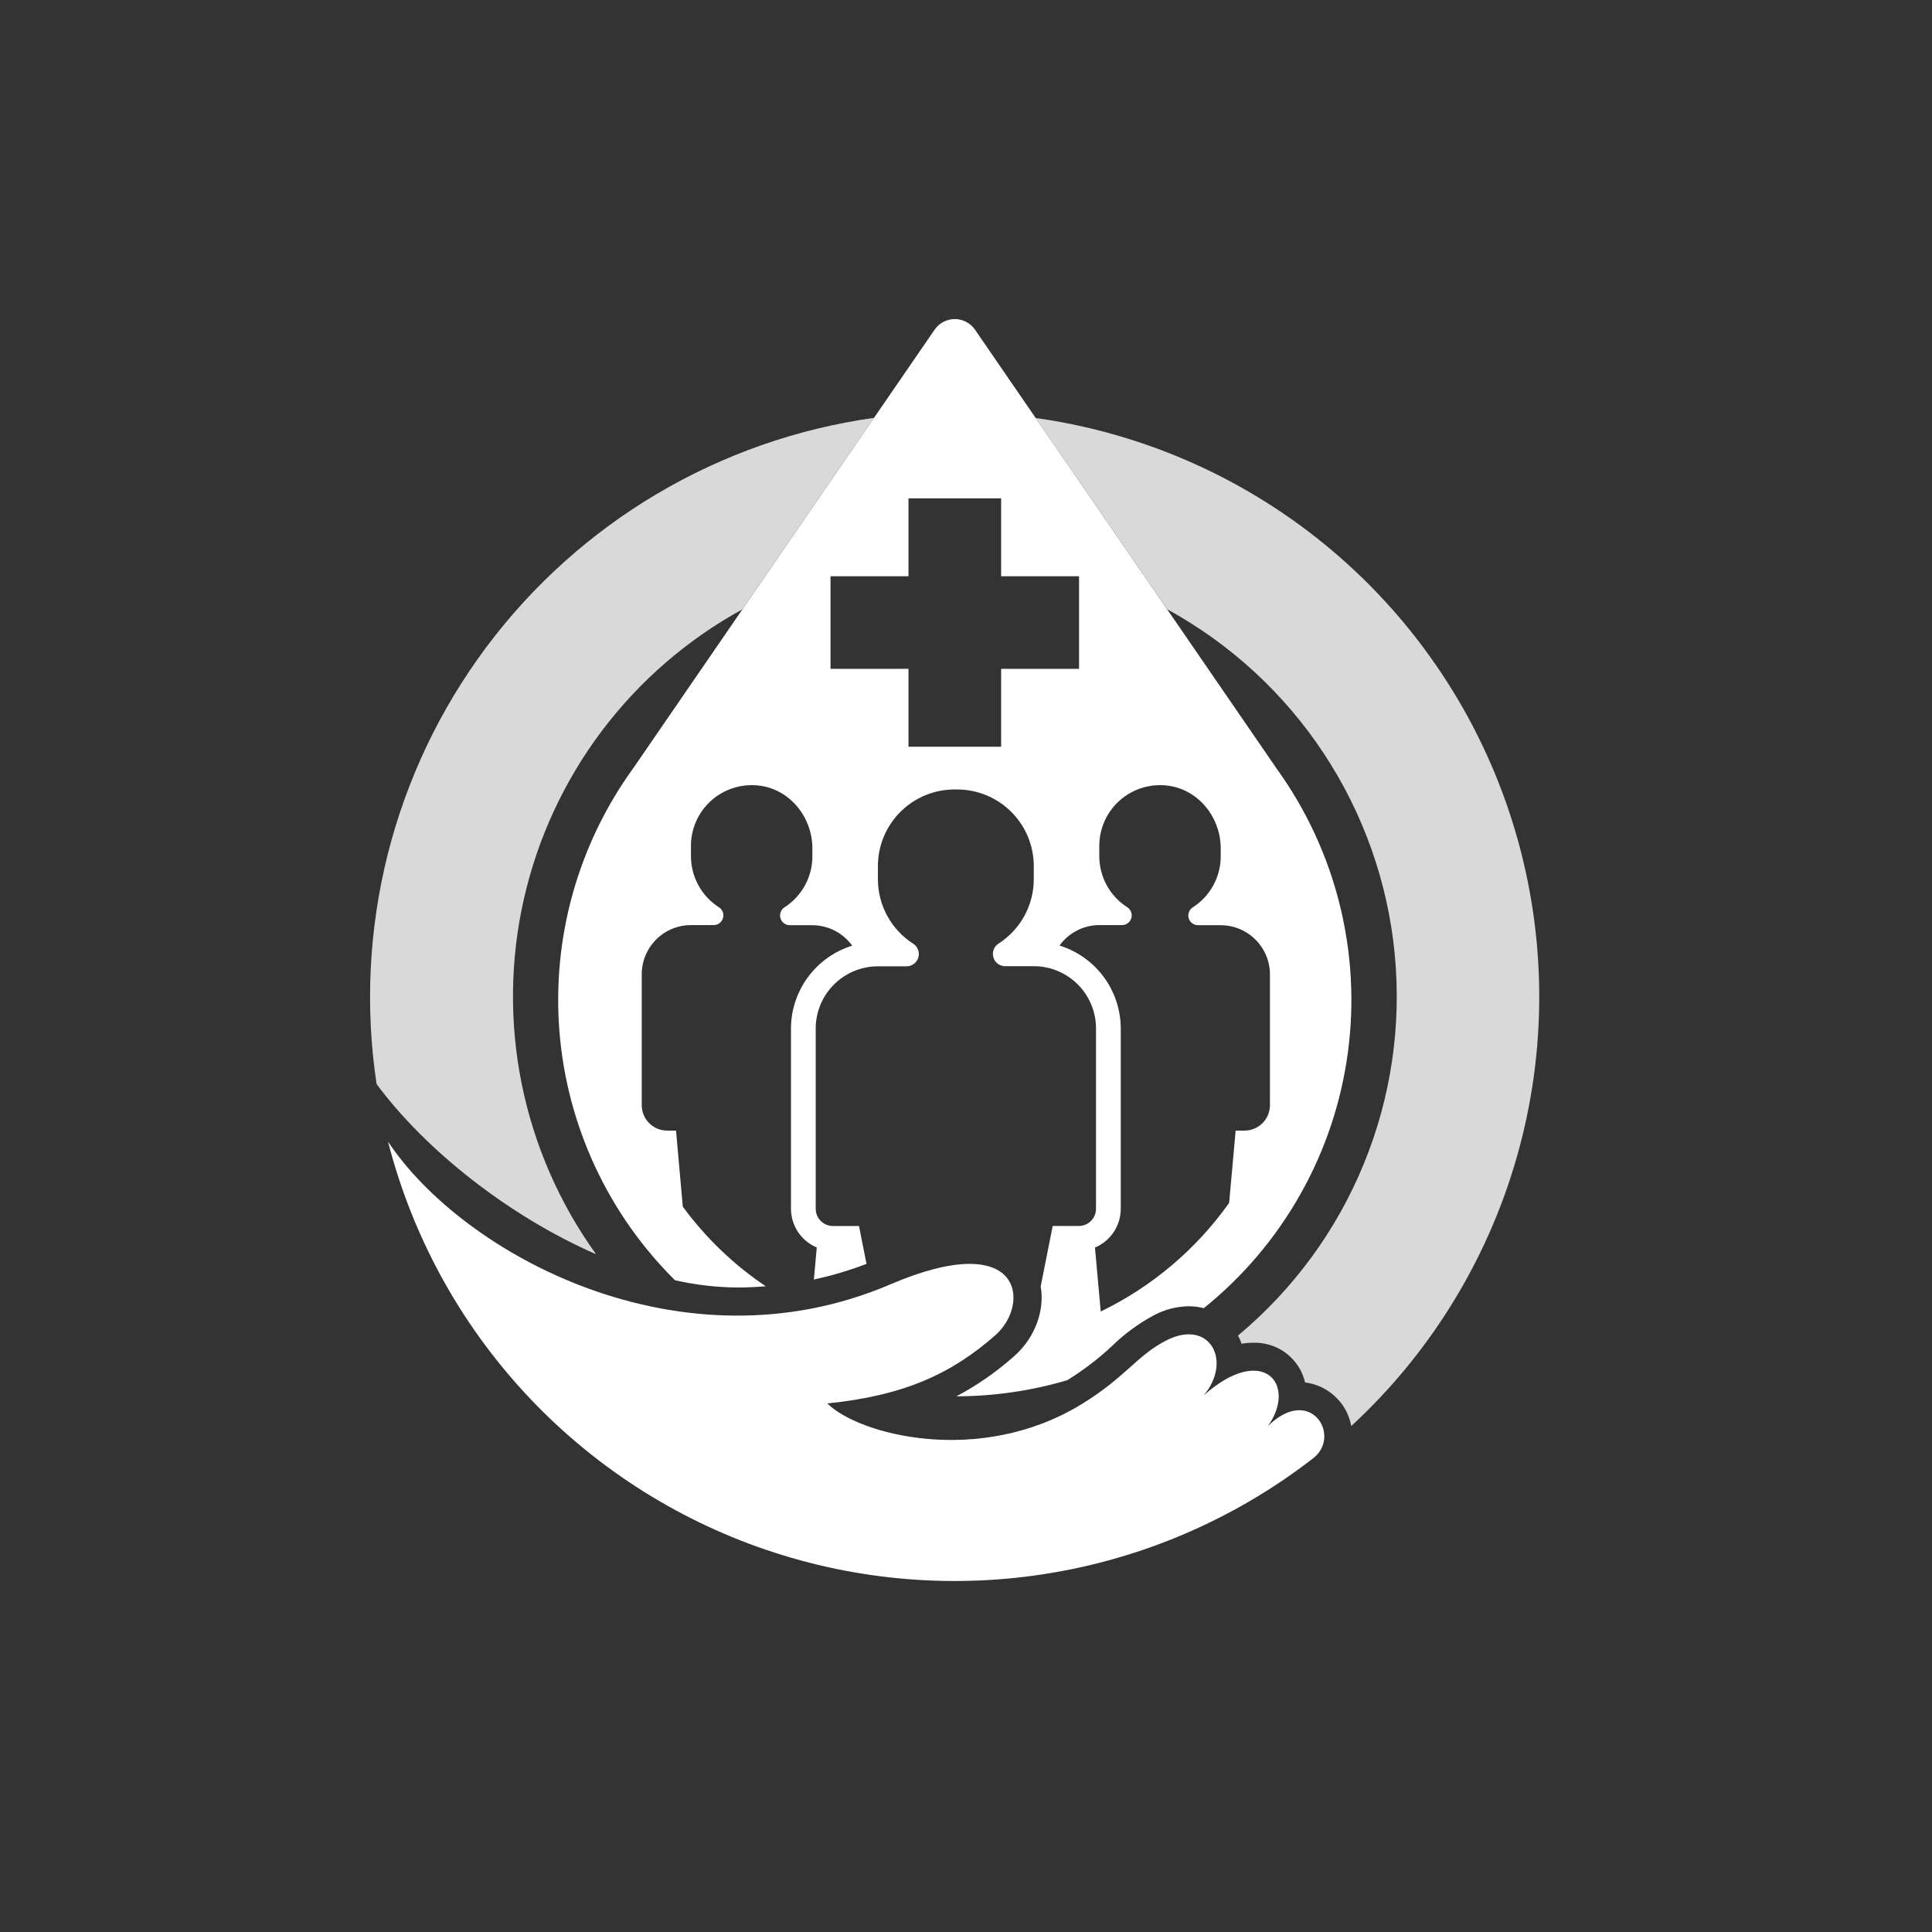<?xml version="1.0" encoding="UTF-8"?><svg xmlns="http://www.w3.org/2000/svg" xmlns:xlink="http://www.w3.org/1999/xlink" contentScriptType="text/ecmascript" width="375" zoomAndPan="magnify" contentStyleType="text/css" viewBox="0 0 375 375" height="375" preserveAspectRatio="xMidYMid meet" version="1.0"><rect x="0" y="0" width="375" height="375" fill="#333333" stroke="none"/><defs><clipPath id="clip-0"><path d="M 108 61.934 L 263 61.934 L 263 272 L 108 272 Z M 108 61.934 " clip-rule="nonzero"/></clipPath></defs><g clip-path="url(#clip-0)"><path fill="rgb(100%, 100%, 100%)" d="M 131.012 248.492 C 135.008 249.402 139.055 249.871 143.152 249.906 C 144.988 249.906 146.816 249.812 148.633 249.668 C 142.371 245.445 137.004 240.293 132.531 234.215 L 131.215 219.449 L 129.492 219.449 C 129.172 219.449 128.848 219.418 128.531 219.352 C 128.215 219.289 127.906 219.195 127.605 219.074 C 127.309 218.949 127.023 218.797 126.754 218.617 C 126.484 218.438 126.234 218.234 126.008 218.004 C 125.777 217.773 125.574 217.527 125.395 217.258 C 125.215 216.988 125.062 216.703 124.938 216.406 C 124.812 216.105 124.719 215.797 124.656 215.48 C 124.594 215.164 124.562 214.844 124.562 214.52 L 124.562 189.121 C 124.562 188.492 124.621 187.871 124.746 187.254 C 124.867 186.637 125.047 186.039 125.289 185.461 C 125.527 184.879 125.824 184.328 126.172 183.805 C 126.52 183.285 126.918 182.801 127.363 182.355 C 127.805 181.91 128.289 181.516 128.812 181.168 C 129.336 180.816 129.887 180.523 130.469 180.285 C 131.047 180.043 131.648 179.863 132.262 179.738 C 132.879 179.617 133.504 179.559 134.129 179.559 L 138.508 179.559 C 138.926 179.562 139.301 179.441 139.637 179.195 C 139.969 178.949 140.199 178.629 140.32 178.23 C 140.445 177.836 140.438 177.441 140.297 177.047 C 140.16 176.656 139.918 176.344 139.57 176.113 C 138.734 175.582 137.977 174.957 137.301 174.234 C 136.621 173.512 136.043 172.715 135.566 171.848 C 135.09 170.977 134.73 170.062 134.484 169.105 C 134.238 168.145 134.113 167.172 134.113 166.18 L 134.113 164.184 C 134.113 163.363 134.199 162.551 134.371 161.742 C 134.539 160.938 134.793 160.16 135.125 159.41 C 135.457 158.656 135.867 157.945 136.348 157.281 C 136.832 156.613 137.375 156.004 137.984 155.453 C 138.594 154.898 139.258 154.414 139.969 154 C 140.68 153.586 141.426 153.25 142.207 152.992 C 142.988 152.734 143.785 152.559 144.605 152.469 C 145.422 152.379 146.242 152.371 147.059 152.453 C 153.191 153.035 157.684 158.52 157.684 164.688 L 157.684 166.203 C 157.684 167.191 157.562 168.168 157.316 169.129 C 157.07 170.086 156.707 171 156.23 171.871 C 155.754 172.738 155.176 173.531 154.5 174.254 C 153.82 174.977 153.062 175.605 152.227 176.137 C 151.887 176.371 151.648 176.684 151.516 177.074 C 151.379 177.465 151.375 177.855 151.496 178.25 C 151.617 178.645 151.848 178.965 152.18 179.211 C 152.512 179.457 152.883 179.578 153.297 179.582 L 157.676 179.582 C 158.434 179.582 159.176 179.672 159.91 179.852 C 160.645 180.027 161.348 180.289 162.023 180.637 C 162.695 180.98 163.316 181.398 163.887 181.895 C 164.461 182.387 164.969 182.941 165.41 183.555 C 164.555 183.82 163.727 184.152 162.926 184.547 C 162.121 184.945 161.359 185.402 160.629 185.918 C 159.898 186.438 159.215 187.012 158.578 187.637 C 157.941 188.266 157.355 188.938 156.824 189.656 C 156.293 190.375 155.824 191.133 155.414 191.926 C 155 192.723 154.656 193.543 154.375 194.391 C 154.094 195.242 153.883 196.105 153.742 196.988 C 153.598 197.871 153.527 198.762 153.527 199.656 L 153.527 234.617 C 153.527 235.418 153.645 236.203 153.879 236.973 C 154.109 237.742 154.449 238.461 154.895 239.129 C 155.34 239.797 155.875 240.387 156.492 240.898 C 157.113 241.41 157.793 241.82 158.535 242.133 L 157.973 248.352 C 161.457 247.605 164.859 246.594 168.188 245.316 L 166.734 237.969 L 161.684 237.969 C 161.238 237.969 160.809 237.883 160.398 237.715 C 159.988 237.543 159.625 237.301 159.309 236.988 C 158.992 236.672 158.75 236.312 158.582 235.898 C 158.414 235.488 158.328 235.059 158.328 234.617 L 158.328 199.633 C 158.328 198.84 158.406 198.055 158.562 197.277 C 158.719 196.5 158.945 195.742 159.25 195.012 C 159.555 194.277 159.926 193.582 160.367 192.922 C 160.809 192.266 161.312 191.656 161.871 191.094 C 162.434 190.535 163.043 190.031 163.703 189.594 C 164.363 189.152 165.059 188.781 165.793 188.477 C 166.527 188.176 167.281 187.945 168.059 187.789 C 168.836 187.637 169.625 187.559 170.418 187.559 L 175.949 187.559 C 176.473 187.562 176.945 187.41 177.371 187.098 C 177.793 186.789 178.082 186.383 178.238 185.883 C 178.395 185.383 178.387 184.883 178.211 184.387 C 178.039 183.895 177.734 183.5 177.301 183.207 C 176.242 182.535 175.285 181.742 174.43 180.828 C 173.57 179.918 172.84 178.91 172.238 177.816 C 171.637 176.719 171.18 175.562 170.867 174.352 C 170.555 173.137 170.402 171.906 170.402 170.652 L 170.402 168.105 C 170.402 167.129 170.496 166.16 170.688 165.203 C 170.879 164.246 171.16 163.312 171.535 162.41 C 171.91 161.508 172.367 160.652 172.914 159.84 C 173.457 159.027 174.074 158.273 174.766 157.586 C 175.457 156.895 176.211 156.277 177.023 155.734 C 177.836 155.191 178.695 154.734 179.598 154.363 C 180.5 153.988 181.434 153.707 182.391 153.516 C 183.352 153.328 184.32 153.234 185.297 153.234 C 185.371 153.234 185.449 153.234 185.523 153.234 C 185.602 153.234 185.676 153.234 185.75 153.234 C 186.73 153.234 187.699 153.328 188.656 153.516 C 189.617 153.707 190.551 153.988 191.453 154.359 C 192.355 154.734 193.215 155.191 194.031 155.734 C 194.844 156.273 195.598 156.891 196.289 157.582 C 196.98 158.273 197.598 159.023 198.141 159.836 C 198.688 160.648 199.145 161.508 199.52 162.41 C 199.895 163.312 200.176 164.242 200.367 165.203 C 200.559 166.16 200.656 167.129 200.656 168.105 L 200.656 170.633 C 200.656 171.883 200.5 173.113 200.191 174.328 C 199.879 175.539 199.426 176.695 198.824 177.793 C 198.219 178.887 197.492 179.895 196.633 180.805 C 195.777 181.719 194.82 182.512 193.766 183.184 C 193.332 183.477 193.027 183.871 192.852 184.363 C 192.68 184.859 192.668 185.355 192.824 185.855 C 192.977 186.355 193.266 186.762 193.688 187.074 C 194.109 187.383 194.582 187.539 195.109 187.535 L 200.648 187.535 C 201.441 187.535 202.227 187.613 203.004 187.766 C 203.781 187.922 204.539 188.152 205.27 188.453 C 206.004 188.758 206.699 189.129 207.359 189.57 C 208.02 190.012 208.629 190.512 209.191 191.07 C 209.754 191.633 210.254 192.242 210.695 192.902 C 211.137 193.559 211.508 194.254 211.812 194.988 C 212.117 195.719 212.348 196.477 212.5 197.254 C 212.656 198.031 212.734 198.816 212.734 199.609 L 212.734 234.617 C 212.734 235.059 212.648 235.488 212.48 235.898 C 212.309 236.309 212.066 236.668 211.754 236.984 C 211.438 237.297 211.074 237.539 210.664 237.707 C 210.254 237.875 209.824 237.961 209.383 237.961 L 204.328 237.961 L 201.996 249.691 C 202.824 254.379 200.875 259.688 196.84 263.238 C 193.418 266.281 189.688 268.875 185.645 271.023 C 192.965 271.008 200.137 269.965 207.156 267.895 C 210.262 265.977 213.148 263.77 215.816 261.281 C 218.238 258.914 220.941 256.926 223.918 255.32 C 226.051 254.176 228.328 253.586 230.75 253.543 C 231.734 253.547 232.703 253.672 233.656 253.918 C 234.602 253.152 235.531 252.371 236.438 251.566 C 237.348 250.758 238.238 249.93 239.109 249.082 C 239.98 248.234 240.828 247.367 241.656 246.48 C 242.484 245.59 243.293 244.684 244.078 243.758 C 244.863 242.828 245.629 241.883 246.371 240.922 C 247.109 239.961 247.828 238.98 248.523 237.98 C 249.219 236.984 249.887 235.973 250.535 234.945 C 251.18 233.914 251.801 232.871 252.398 231.812 C 252.996 230.754 253.566 229.684 254.113 228.598 C 254.66 227.512 255.18 226.414 255.672 225.305 C 256.168 224.195 256.633 223.074 257.074 221.941 C 257.516 220.812 257.93 219.668 258.316 218.516 C 258.703 217.367 259.059 216.207 259.391 215.035 C 259.723 213.867 260.027 212.691 260.301 211.508 C 260.578 210.324 260.824 209.137 261.043 207.941 C 261.262 206.746 261.453 205.547 261.617 204.344 C 261.777 203.141 261.91 201.934 262.016 200.723 C 262.121 199.512 262.199 198.301 262.246 197.086 C 262.293 195.875 262.312 194.66 262.301 193.445 C 262.289 192.23 262.25 191.016 262.184 189.805 C 262.113 188.59 262.02 187.379 261.895 186.172 C 261.77 184.965 261.613 183.758 261.43 182.559 C 261.25 181.355 261.039 180.16 260.797 178.969 C 260.559 177.777 260.293 176.594 259.996 175.418 C 259.699 174.238 259.379 173.066 259.027 171.906 C 258.676 170.742 258.297 169.586 257.891 168.441 C 257.484 167.297 257.051 166.164 256.59 165.039 C 256.133 163.914 255.645 162.801 255.133 161.699 C 254.621 160.598 254.082 159.512 253.52 158.434 C 252.953 157.359 252.363 156.297 251.75 155.25 C 251.133 154.199 250.496 153.168 249.832 152.152 C 249.168 151.133 248.48 150.133 247.77 149.148 L 189.25 63.996 C 189.031 63.68 188.777 63.391 188.488 63.133 C 188.199 62.879 187.887 62.66 187.543 62.48 C 187.203 62.301 186.844 62.164 186.469 62.07 C 186.094 61.977 185.715 61.93 185.328 61.93 C 184.941 61.93 184.559 61.977 184.184 62.07 C 183.809 62.164 183.453 62.301 183.109 62.48 C 182.77 62.66 182.453 62.879 182.164 63.133 C 181.875 63.391 181.621 63.68 181.402 63.996 L 122.887 149.148 C 121.559 150.98 120.316 152.867 119.156 154.812 C 118 156.754 116.93 158.746 115.945 160.781 C 114.965 162.82 114.074 164.898 113.273 167.016 C 112.477 169.129 111.773 171.277 111.164 173.457 C 110.555 175.637 110.047 177.836 109.633 180.062 C 109.219 182.285 108.902 184.523 108.688 186.773 C 108.473 189.027 108.359 191.281 108.344 193.547 C 108.328 195.809 108.41 198.066 108.594 200.32 C 108.781 202.574 109.062 204.816 109.445 207.047 C 109.828 209.273 110.309 211.484 110.887 213.672 C 111.469 215.855 112.141 218.016 112.91 220.141 C 113.68 222.27 114.543 224.359 115.496 226.41 C 116.449 228.461 117.492 230.465 118.625 232.422 C 119.758 234.383 120.973 236.289 122.273 238.141 C 123.574 239.988 124.953 241.781 126.414 243.508 C 127.871 245.238 129.406 246.898 131.012 248.492 Z M 213.371 164.184 C 213.371 163.363 213.457 162.551 213.629 161.742 C 213.797 160.938 214.051 160.16 214.383 159.41 C 214.715 158.656 215.125 157.945 215.605 157.281 C 216.086 156.613 216.633 156.004 217.242 155.453 C 217.852 154.898 218.512 154.414 219.223 154 C 219.934 153.586 220.68 153.25 221.461 152.992 C 222.246 152.734 223.043 152.559 223.863 152.469 C 224.68 152.379 225.5 152.371 226.316 152.453 C 232.449 153.035 236.941 158.52 236.941 164.688 L 236.941 166.203 C 236.941 167.191 236.82 168.168 236.574 169.129 C 236.328 170.086 235.965 171 235.488 171.871 C 235.012 172.738 234.434 173.531 233.758 174.254 C 233.078 174.977 232.32 175.605 231.484 176.137 C 231.141 176.367 230.898 176.68 230.758 177.07 C 230.621 177.461 230.613 177.855 230.734 178.254 C 230.855 178.652 231.086 178.973 231.422 179.219 C 231.758 179.461 232.133 179.582 232.547 179.582 L 236.926 179.582 C 237.555 179.582 238.176 179.641 238.793 179.766 C 239.41 179.887 240.008 180.066 240.586 180.309 C 241.168 180.547 241.719 180.844 242.242 181.191 C 242.766 181.539 243.246 181.938 243.691 182.383 C 244.137 182.824 244.531 183.309 244.883 183.832 C 245.23 184.352 245.527 184.902 245.766 185.484 C 246.008 186.062 246.188 186.66 246.309 187.277 C 246.434 187.895 246.496 188.516 246.496 189.145 L 246.496 214.52 C 246.496 214.844 246.461 215.164 246.398 215.48 C 246.336 215.797 246.242 216.105 246.117 216.406 C 245.996 216.703 245.844 216.988 245.664 217.258 C 245.484 217.527 245.277 217.773 245.051 218.004 C 244.82 218.234 244.57 218.438 244.301 218.617 C 244.031 218.797 243.75 218.949 243.449 219.074 C 243.148 219.195 242.844 219.289 242.523 219.352 C 242.207 219.418 241.887 219.449 241.562 219.449 L 239.84 219.449 L 238.574 233.477 C 235.375 237.984 231.664 242.023 227.445 245.594 C 223.227 249.164 218.629 252.152 213.652 254.562 L 212.531 242.145 C 213.27 241.836 213.949 241.426 214.57 240.914 C 215.191 240.402 215.723 239.812 216.168 239.145 C 216.613 238.477 216.953 237.758 217.188 236.988 C 217.418 236.219 217.535 235.434 217.539 234.629 L 217.539 199.633 C 217.535 198.738 217.465 197.848 217.32 196.965 C 217.18 196.086 216.969 195.219 216.688 194.371 C 216.406 193.52 216.062 192.699 215.652 191.902 C 215.242 191.109 214.77 190.352 214.238 189.633 C 213.707 188.914 213.125 188.242 212.484 187.613 C 211.848 186.988 211.164 186.414 210.434 185.898 C 209.707 185.379 208.941 184.922 208.141 184.523 C 207.336 184.129 206.508 183.797 205.656 183.531 C 206.098 182.918 206.602 182.363 207.176 181.871 C 207.746 181.379 208.371 180.957 209.043 180.613 C 209.715 180.266 210.418 180.004 211.152 179.828 C 211.887 179.648 212.633 179.559 213.387 179.559 L 217.766 179.559 C 218.18 179.562 218.559 179.441 218.891 179.195 C 219.227 178.949 219.457 178.629 219.578 178.23 C 219.703 177.836 219.691 177.441 219.555 177.047 C 219.414 176.656 219.172 176.344 218.828 176.113 C 217.992 175.582 217.234 174.957 216.559 174.234 C 215.879 173.512 215.301 172.715 214.824 171.848 C 214.348 170.977 213.988 170.062 213.742 169.105 C 213.496 168.145 213.371 167.172 213.371 166.18 Z M 161.203 111.855 L 176.336 111.855 L 176.336 96.727 L 194.32 96.727 L 194.32 111.848 L 209.441 111.848 L 209.441 129.816 L 194.32 129.816 L 194.32 144.938 L 176.336 144.938 L 176.336 129.816 L 161.203 129.816 Z M 161.203 111.855 " fill-opacity="1" fill-rule="nonzero"/></g><path fill="rgb(85.1%, 85.1%, 85.1%)" d="M 200.988 81.09 L 226.539 118.25 C 228.062 119.086 229.562 119.965 231.031 120.891 C 232.504 121.816 233.945 122.785 235.359 123.797 C 236.77 124.809 238.152 125.863 239.5 126.961 C 240.848 128.059 242.16 129.195 243.441 130.371 C 244.719 131.547 245.961 132.762 247.164 134.016 C 248.371 135.27 249.535 136.555 250.664 137.879 C 251.789 139.203 252.875 140.559 253.922 141.945 C 254.965 143.336 255.965 144.754 256.922 146.203 C 257.883 147.656 258.793 149.133 259.66 150.637 C 260.531 152.145 261.352 153.676 262.125 155.23 C 262.902 156.785 263.629 158.363 264.305 159.961 C 264.984 161.562 265.613 163.18 266.195 164.816 C 266.773 166.457 267.305 168.109 267.785 169.777 C 268.266 171.449 268.691 173.133 269.07 174.828 C 269.445 176.523 269.773 178.23 270.047 179.945 C 270.32 181.66 270.539 183.383 270.707 185.113 C 270.879 186.844 270.992 188.574 271.055 190.312 C 271.121 192.047 271.129 193.785 271.086 195.523 C 271.043 197.258 270.949 198.992 270.801 200.723 C 270.652 202.453 270.453 204.18 270.199 205.898 C 269.945 207.617 269.641 209.328 269.285 211.027 C 268.926 212.727 268.52 214.418 268.059 216.094 C 267.598 217.766 267.09 219.426 266.527 221.07 C 265.965 222.715 265.355 224.344 264.695 225.949 C 264.035 227.559 263.328 229.145 262.57 230.707 C 261.816 232.273 261.012 233.812 260.16 235.328 C 259.312 236.844 258.418 238.332 257.477 239.793 C 256.535 241.254 255.551 242.684 254.523 244.086 C 253.496 245.488 252.426 246.855 251.316 248.191 C 250.203 249.527 249.055 250.828 247.863 252.098 C 246.672 253.363 245.445 254.59 244.18 255.785 C 242.914 256.977 241.613 258.129 240.281 259.238 C 240.355 259.375 240.445 259.504 240.516 259.648 C 240.688 260.035 240.848 260.406 240.984 260.824 C 241.758 260.691 242.531 260.625 243.316 260.629 C 244.246 260.605 245.16 260.707 246.062 260.938 C 246.965 261.168 247.82 261.52 248.625 261.988 C 249.426 262.457 250.152 263.027 250.797 263.699 C 251.441 264.367 251.984 265.113 252.422 265.938 C 252.816 266.699 253.117 267.496 253.316 268.332 C 254.414 268.473 255.465 268.777 256.469 269.25 C 257.473 269.723 258.375 270.336 259.18 271.098 C 259.988 271.859 260.656 272.723 261.188 273.695 C 261.715 274.668 262.082 275.699 262.285 276.789 C 264.246 274.977 266.141 273.102 267.969 271.156 C 269.797 269.215 271.555 267.207 273.242 265.141 C 274.93 263.07 276.539 260.945 278.078 258.766 C 279.613 256.582 281.07 254.352 282.449 252.066 C 283.828 249.781 285.125 247.453 286.34 245.074 C 287.555 242.699 288.684 240.285 289.727 237.828 C 290.773 235.371 291.73 232.883 292.598 230.359 C 293.465 227.836 294.242 225.289 294.93 222.711 C 295.621 220.133 296.215 217.531 296.719 214.914 C 297.227 212.293 297.637 209.66 297.957 207.012 C 298.273 204.359 298.5 201.703 298.629 199.039 C 298.762 196.375 298.797 193.707 298.742 191.043 C 298.684 188.375 298.531 185.711 298.289 183.055 C 298.043 180.398 297.703 177.754 297.273 175.121 C 296.84 172.488 296.316 169.875 295.699 167.277 C 295.086 164.68 294.375 162.109 293.578 159.562 C 292.781 157.02 291.895 154.504 290.918 152.02 C 289.945 149.535 288.883 147.09 287.734 144.684 C 286.586 142.273 285.355 139.906 284.039 137.586 C 282.723 135.266 281.328 132.992 279.852 130.77 C 278.375 128.547 276.824 126.375 275.195 124.262 C 273.566 122.148 271.867 120.094 270.094 118.102 C 268.32 116.105 266.477 114.18 264.566 112.312 C 262.656 110.449 260.684 108.656 258.648 106.93 C 256.609 105.207 254.516 103.555 252.363 101.977 C 250.211 100.402 248.004 98.902 245.742 97.48 C 243.484 96.059 241.18 94.719 238.824 93.461 C 236.473 92.199 234.078 91.027 231.641 89.938 C 229.203 88.848 226.73 87.844 224.223 86.926 C 221.715 86.012 219.18 85.188 216.613 84.449 C 214.047 83.711 211.461 83.066 208.848 82.512 C 206.238 81.957 203.609 81.496 200.965 81.129 Z M 200.988 81.09 " fill-opacity="1" fill-rule="nonzero"/><path fill="rgb(85.1%, 85.1%, 85.1%)" d="M 115.699 243.449 C 114.816 242.223 113.965 240.973 113.148 239.703 C 112.332 238.43 111.551 237.137 110.801 235.824 C 110.055 234.508 109.34 233.176 108.66 231.824 C 107.984 230.473 107.344 229.105 106.738 227.723 C 106.133 226.336 105.562 224.934 105.031 223.52 C 104.5 222.105 104.008 220.676 103.551 219.234 C 103.098 217.793 102.68 216.34 102.301 214.879 C 101.922 213.414 101.582 211.941 101.281 210.461 C 100.98 208.98 100.719 207.492 100.496 205.996 C 100.273 204.5 100.094 203 99.949 201.496 C 99.809 199.992 99.703 198.484 99.641 196.973 C 99.578 195.461 99.559 193.953 99.574 192.441 C 99.59 190.93 99.648 189.418 99.746 187.91 C 99.844 186.402 99.98 184.898 100.156 183.395 C 100.332 181.895 100.551 180.398 100.805 178.91 C 101.062 177.418 101.359 175.938 101.691 174.465 C 102.027 172.988 102.398 171.523 102.812 170.07 C 103.223 168.617 103.676 167.172 104.164 165.742 C 104.652 164.312 105.176 162.895 105.742 161.492 C 106.305 160.09 106.906 158.703 107.543 157.332 C 108.18 155.961 108.852 154.605 109.559 153.273 C 110.27 151.938 111.012 150.621 111.789 149.324 C 112.566 148.027 113.379 146.754 114.227 145.5 C 115.07 144.246 115.949 143.016 116.859 141.809 C 117.77 140.605 118.715 139.422 119.688 138.266 C 120.66 137.109 121.664 135.977 122.695 134.875 C 123.73 133.77 124.793 132.695 125.883 131.645 C 126.973 130.598 128.09 129.582 129.234 128.594 C 130.379 127.602 131.547 126.645 132.742 125.719 C 133.938 124.793 135.156 123.898 136.398 123.035 C 137.641 122.172 138.902 121.344 140.191 120.547 C 141.477 119.754 142.781 118.992 144.109 118.266 L 169.656 81.105 C 167.805 81.363 165.961 81.668 164.121 82.02 C 162.285 82.371 160.457 82.766 158.637 83.207 C 156.82 83.645 155.012 84.133 153.219 84.66 C 151.426 85.191 149.645 85.766 147.879 86.383 C 146.113 87 144.363 87.66 142.629 88.363 C 140.898 89.07 139.184 89.816 137.484 90.605 C 135.789 91.395 134.113 92.223 132.457 93.094 C 130.805 93.965 129.172 94.879 127.562 95.832 C 125.949 96.781 124.363 97.773 122.805 98.805 C 121.242 99.836 119.707 100.902 118.199 102.012 C 116.691 103.117 115.211 104.258 113.762 105.438 C 112.309 106.617 110.887 107.832 109.496 109.082 C 108.102 110.332 106.742 111.617 105.414 112.934 C 104.086 114.25 102.793 115.598 101.531 116.98 C 100.27 118.359 99.043 119.77 97.852 121.211 C 96.66 122.652 95.504 124.125 94.383 125.621 C 93.266 127.121 92.184 128.645 91.141 130.199 C 90.098 131.75 89.09 133.328 88.125 134.93 C 87.16 136.531 86.234 138.152 85.348 139.801 C 84.465 141.449 83.621 143.117 82.816 144.805 C 82.016 146.492 81.254 148.203 80.535 149.93 C 79.816 151.656 79.141 153.398 78.508 155.156 C 77.875 156.918 77.289 158.691 76.742 160.48 C 76.199 162.27 75.699 164.07 75.242 165.883 C 74.789 167.699 74.379 169.523 74.012 171.355 C 73.648 173.191 73.328 175.031 73.055 176.883 C 72.781 178.73 72.551 180.586 72.367 182.445 C 72.188 184.309 72.051 186.172 71.961 188.039 C 71.871 189.906 71.824 191.777 71.828 193.645 C 71.828 195.516 71.879 197.383 71.973 199.25 C 72.066 201.121 72.207 202.984 72.395 204.844 C 72.582 206.703 72.812 208.559 73.094 210.406 C 82.531 223.172 98.68 236.012 115.699 243.449 Z M 115.699 243.449 " fill-opacity="1" fill-rule="nonzero"/><path fill="rgb(100%, 100%, 100%)" d="M 246.102 276.82 C 251.867 268.66 245.113 260.656 233.656 270.828 C 239.238 264.176 234.824 255.879 226.387 260.172 C 220.68 263.078 218.508 267.309 209.906 272.57 C 190.176 284.629 166.734 278.52 160.582 272.406 C 175.539 270.887 184.719 266.625 193.211 259.156 C 200.039 253.137 198.668 238.234 172.812 249.297 C 132.363 266.617 89.875 243.52 75.316 221.586 C 75.898 223.855 76.551 226.105 77.27 228.336 C 77.992 230.566 78.781 232.77 79.641 234.953 C 80.5 237.133 81.426 239.285 82.418 241.406 C 83.41 243.531 84.465 245.621 85.586 247.68 C 86.707 249.738 87.895 251.758 89.141 253.742 C 90.387 255.727 91.691 257.672 93.062 259.574 C 94.43 261.48 95.852 263.34 97.336 265.152 C 98.816 266.969 100.355 268.738 101.949 270.457 C 103.539 272.18 105.184 273.848 106.879 275.465 C 108.574 277.086 110.32 278.648 112.113 280.16 C 113.906 281.668 115.742 283.121 117.625 284.52 C 119.508 285.918 121.434 287.254 123.398 288.531 C 125.363 289.809 127.367 291.023 129.406 292.176 C 131.449 293.332 133.523 294.418 135.633 295.445 C 137.742 296.469 139.879 297.43 142.047 298.32 C 144.215 299.215 146.41 300.039 148.629 300.793 C 150.848 301.551 153.086 302.238 155.348 302.855 C 157.609 303.473 159.891 304.02 162.184 304.5 C 164.48 304.977 166.789 305.379 169.109 305.715 C 171.43 306.047 173.758 306.309 176.098 306.5 C 178.434 306.688 180.773 306.805 183.117 306.852 C 185.461 306.895 187.805 306.867 190.148 306.77 C 192.492 306.668 194.828 306.496 197.16 306.25 C 199.492 306.004 201.812 305.688 204.125 305.297 C 206.438 304.91 208.734 304.449 211.02 303.918 C 213.305 303.387 215.566 302.785 217.816 302.113 C 220.062 301.441 222.285 300.703 224.484 299.895 C 226.684 299.082 228.859 298.207 231.004 297.262 C 233.152 296.32 235.266 295.309 237.348 294.234 C 239.434 293.16 241.48 292.023 243.496 290.82 C 245.508 289.621 247.48 288.355 249.414 287.035 C 251.352 285.711 253.242 284.328 255.09 282.887 C 260.359 278.418 254.188 268.773 246.102 276.82 Z M 246.102 276.82 " fill-opacity="1" fill-rule="nonzero"/></svg>